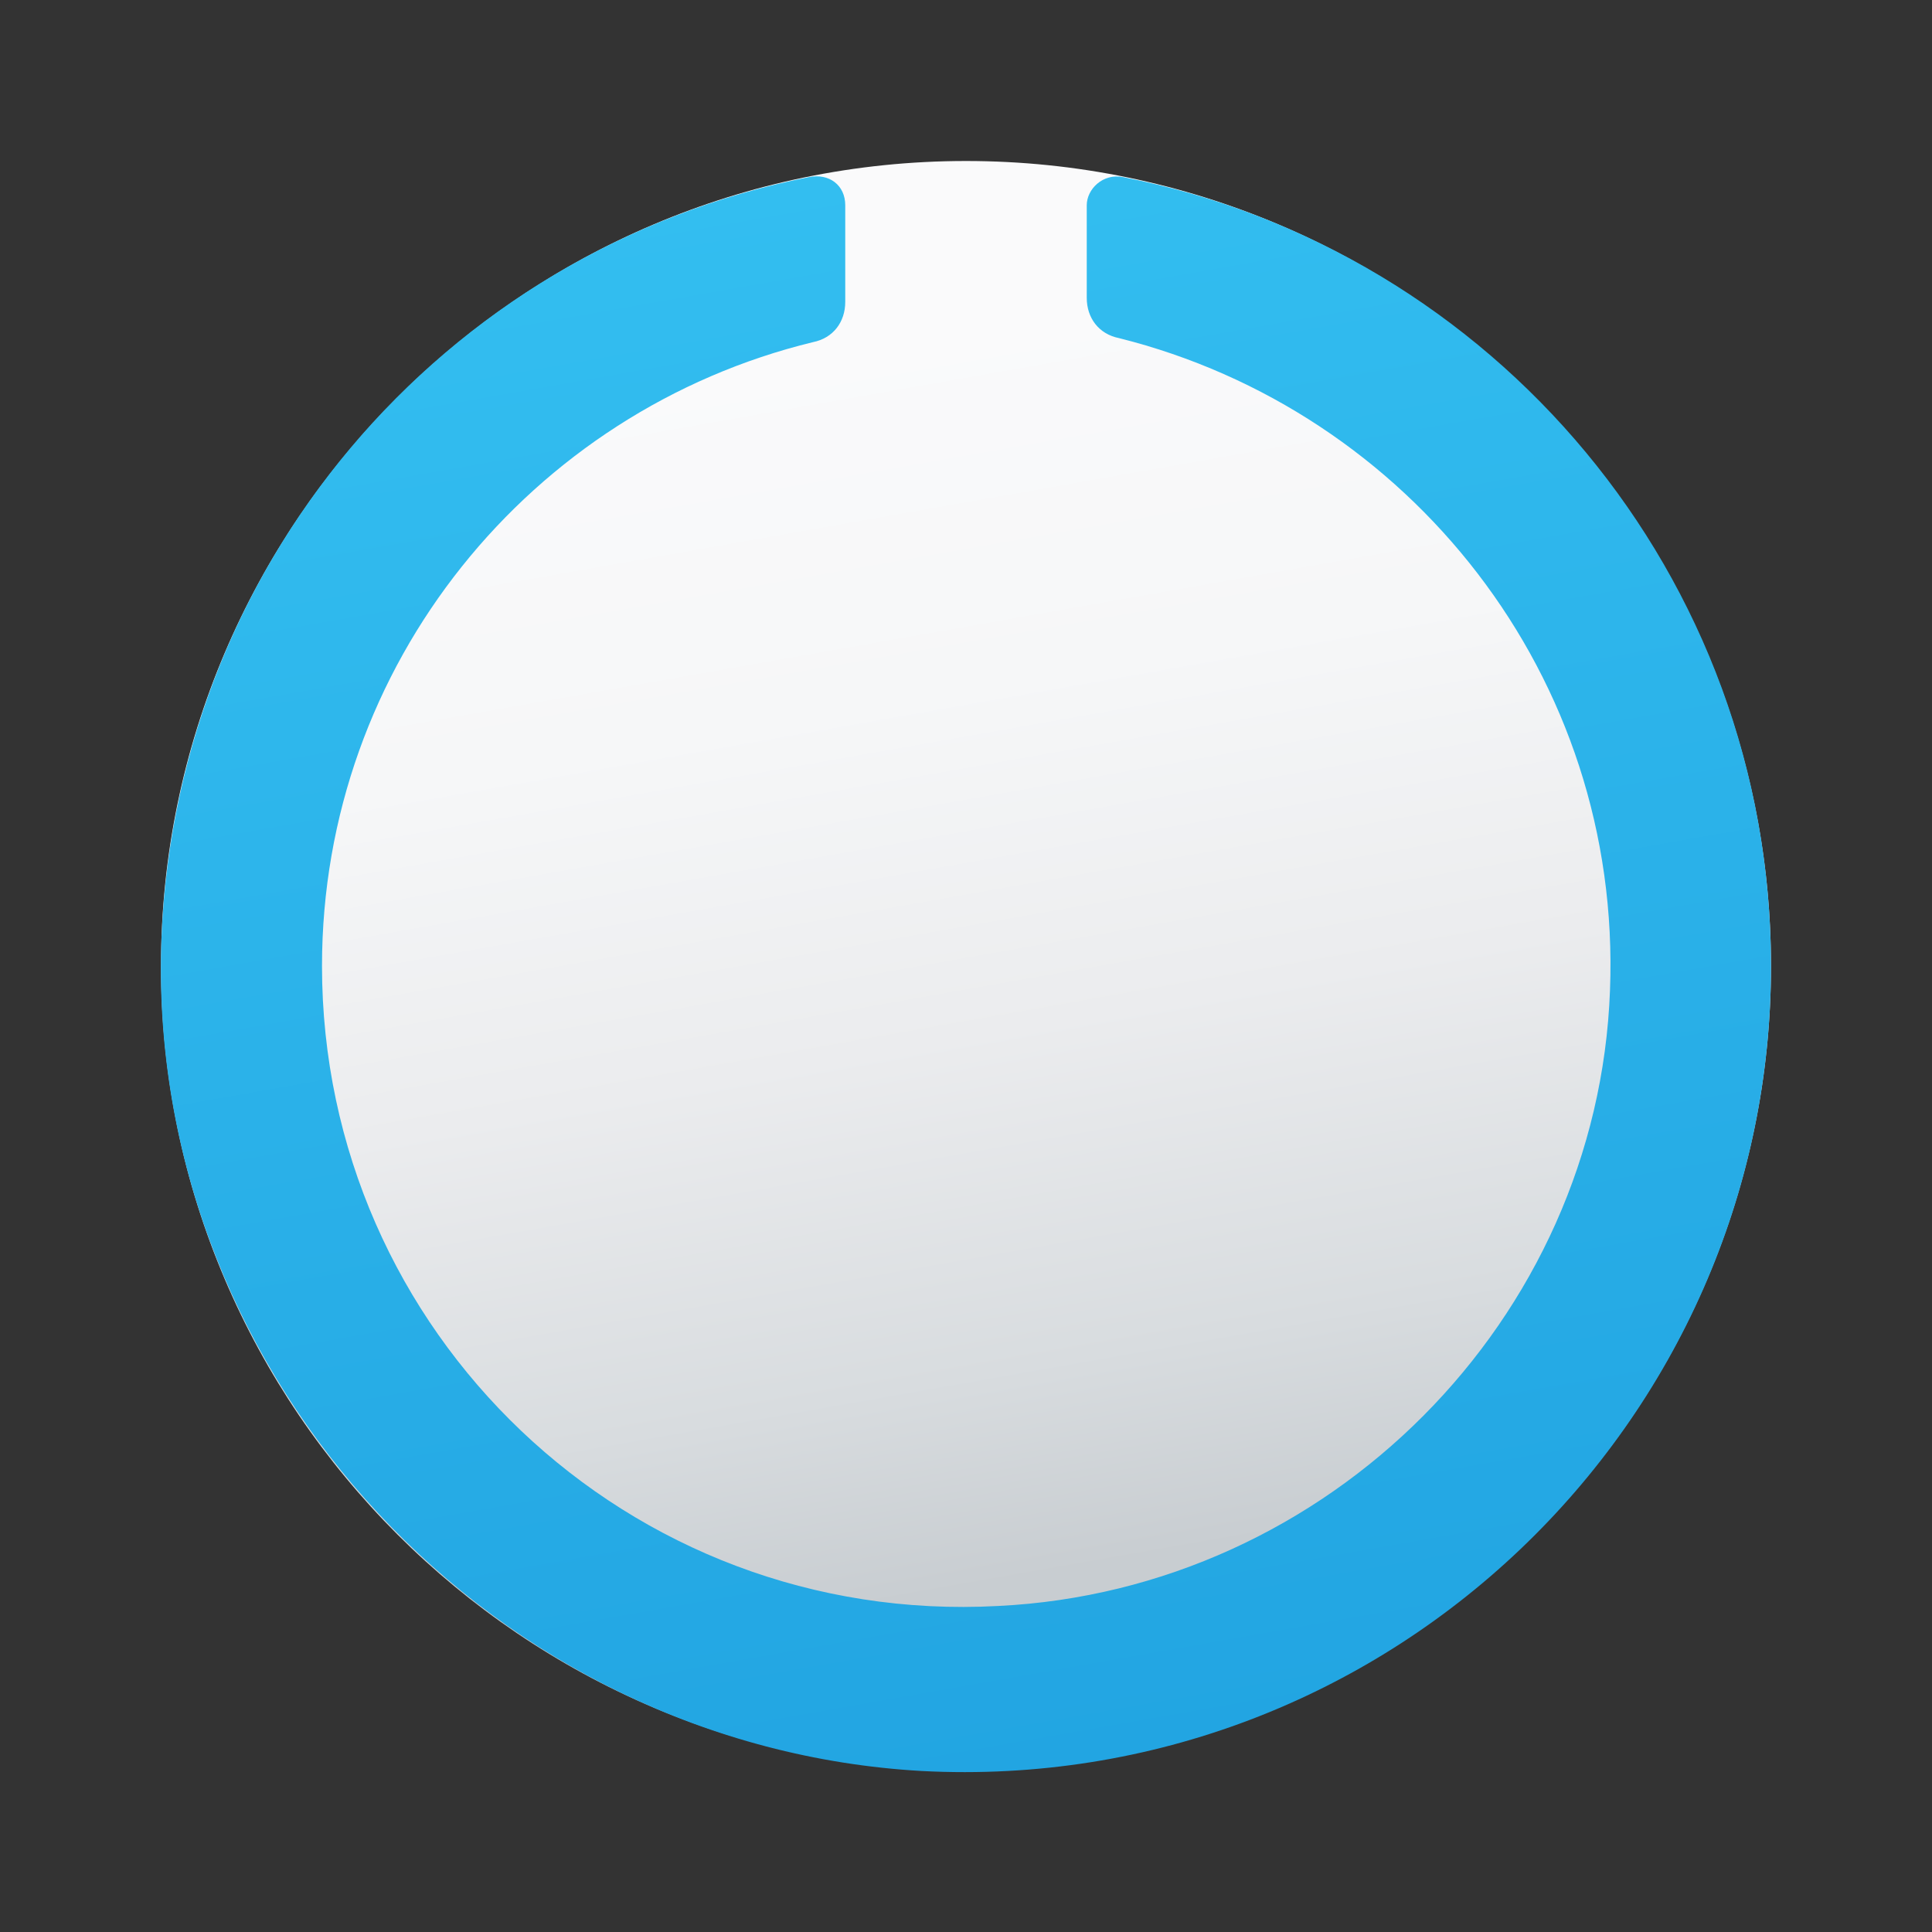 <svg xmlns="http://www.w3.org/2000/svg" viewBox="0 0 48 48"><rect x="0" y="0" width="48" height="48" fill="#333333" stroke="none"/><linearGradient id="QVoJ54jPBG_cSZfUtWMgha" x1="21.237" x2="26.65" y1="41.669" y2="10.969" gradientTransform="matrix(1 0 0 -1 0 50)" gradientUnits="userSpaceOnUse"><stop offset="0" stop-color="#fafafb"/><stop offset=".293" stop-color="#f6f7f8"/><stop offset=".566" stop-color="#ebecee"/><stop offset=".832" stop-color="#d8dcdf"/><stop offset="1" stop-color="#c8cdd1"/></linearGradient><path fill="url(#QVoJ54jPBG_cSZfUtWMgha)" d="M24,4c11,0,20,9,20,20s-9,20-20,20S4,35,4,24S13,4,24,4"/><linearGradient id="QVoJ54jPBG_cSZfUtWMghb" x1="20.536" x2="27.479" y1="45.672" y2="6.301" gradientTransform="matrix(1 0 0 -1 0 50)" gradientUnits="userSpaceOnUse"><stop offset="0" stop-color="#33bef0"/><stop offset="1" stop-color="#22a5e2"/></linearGradient><path fill="url(#QVoJ54jPBG_cSZfUtWMghb)" d="M27,5.1v2.3c0,0.5,0.3,0.9,0.8,1C35,10.2,40.3,16.8,40,24.6c-0.3,8.2-7,14.9-15.2,15.3C15.6,40.4,8,33.1,8,24 c0-7.5,5.2-13.8,12.2-15.5C20.7,8.4,21,8,21,7.5V5.1c0-0.5-0.4-0.8-0.9-0.7C11,6.2,4.2,14.1,4,23.7C3.8,34.3,12.3,43.4,22.9,44 C34.4,44.6,44,35.4,44,24c0-9.7-6.9-17.8-16.1-19.6C27.4,4.3,27,4.7,27,5.1z"/></svg>